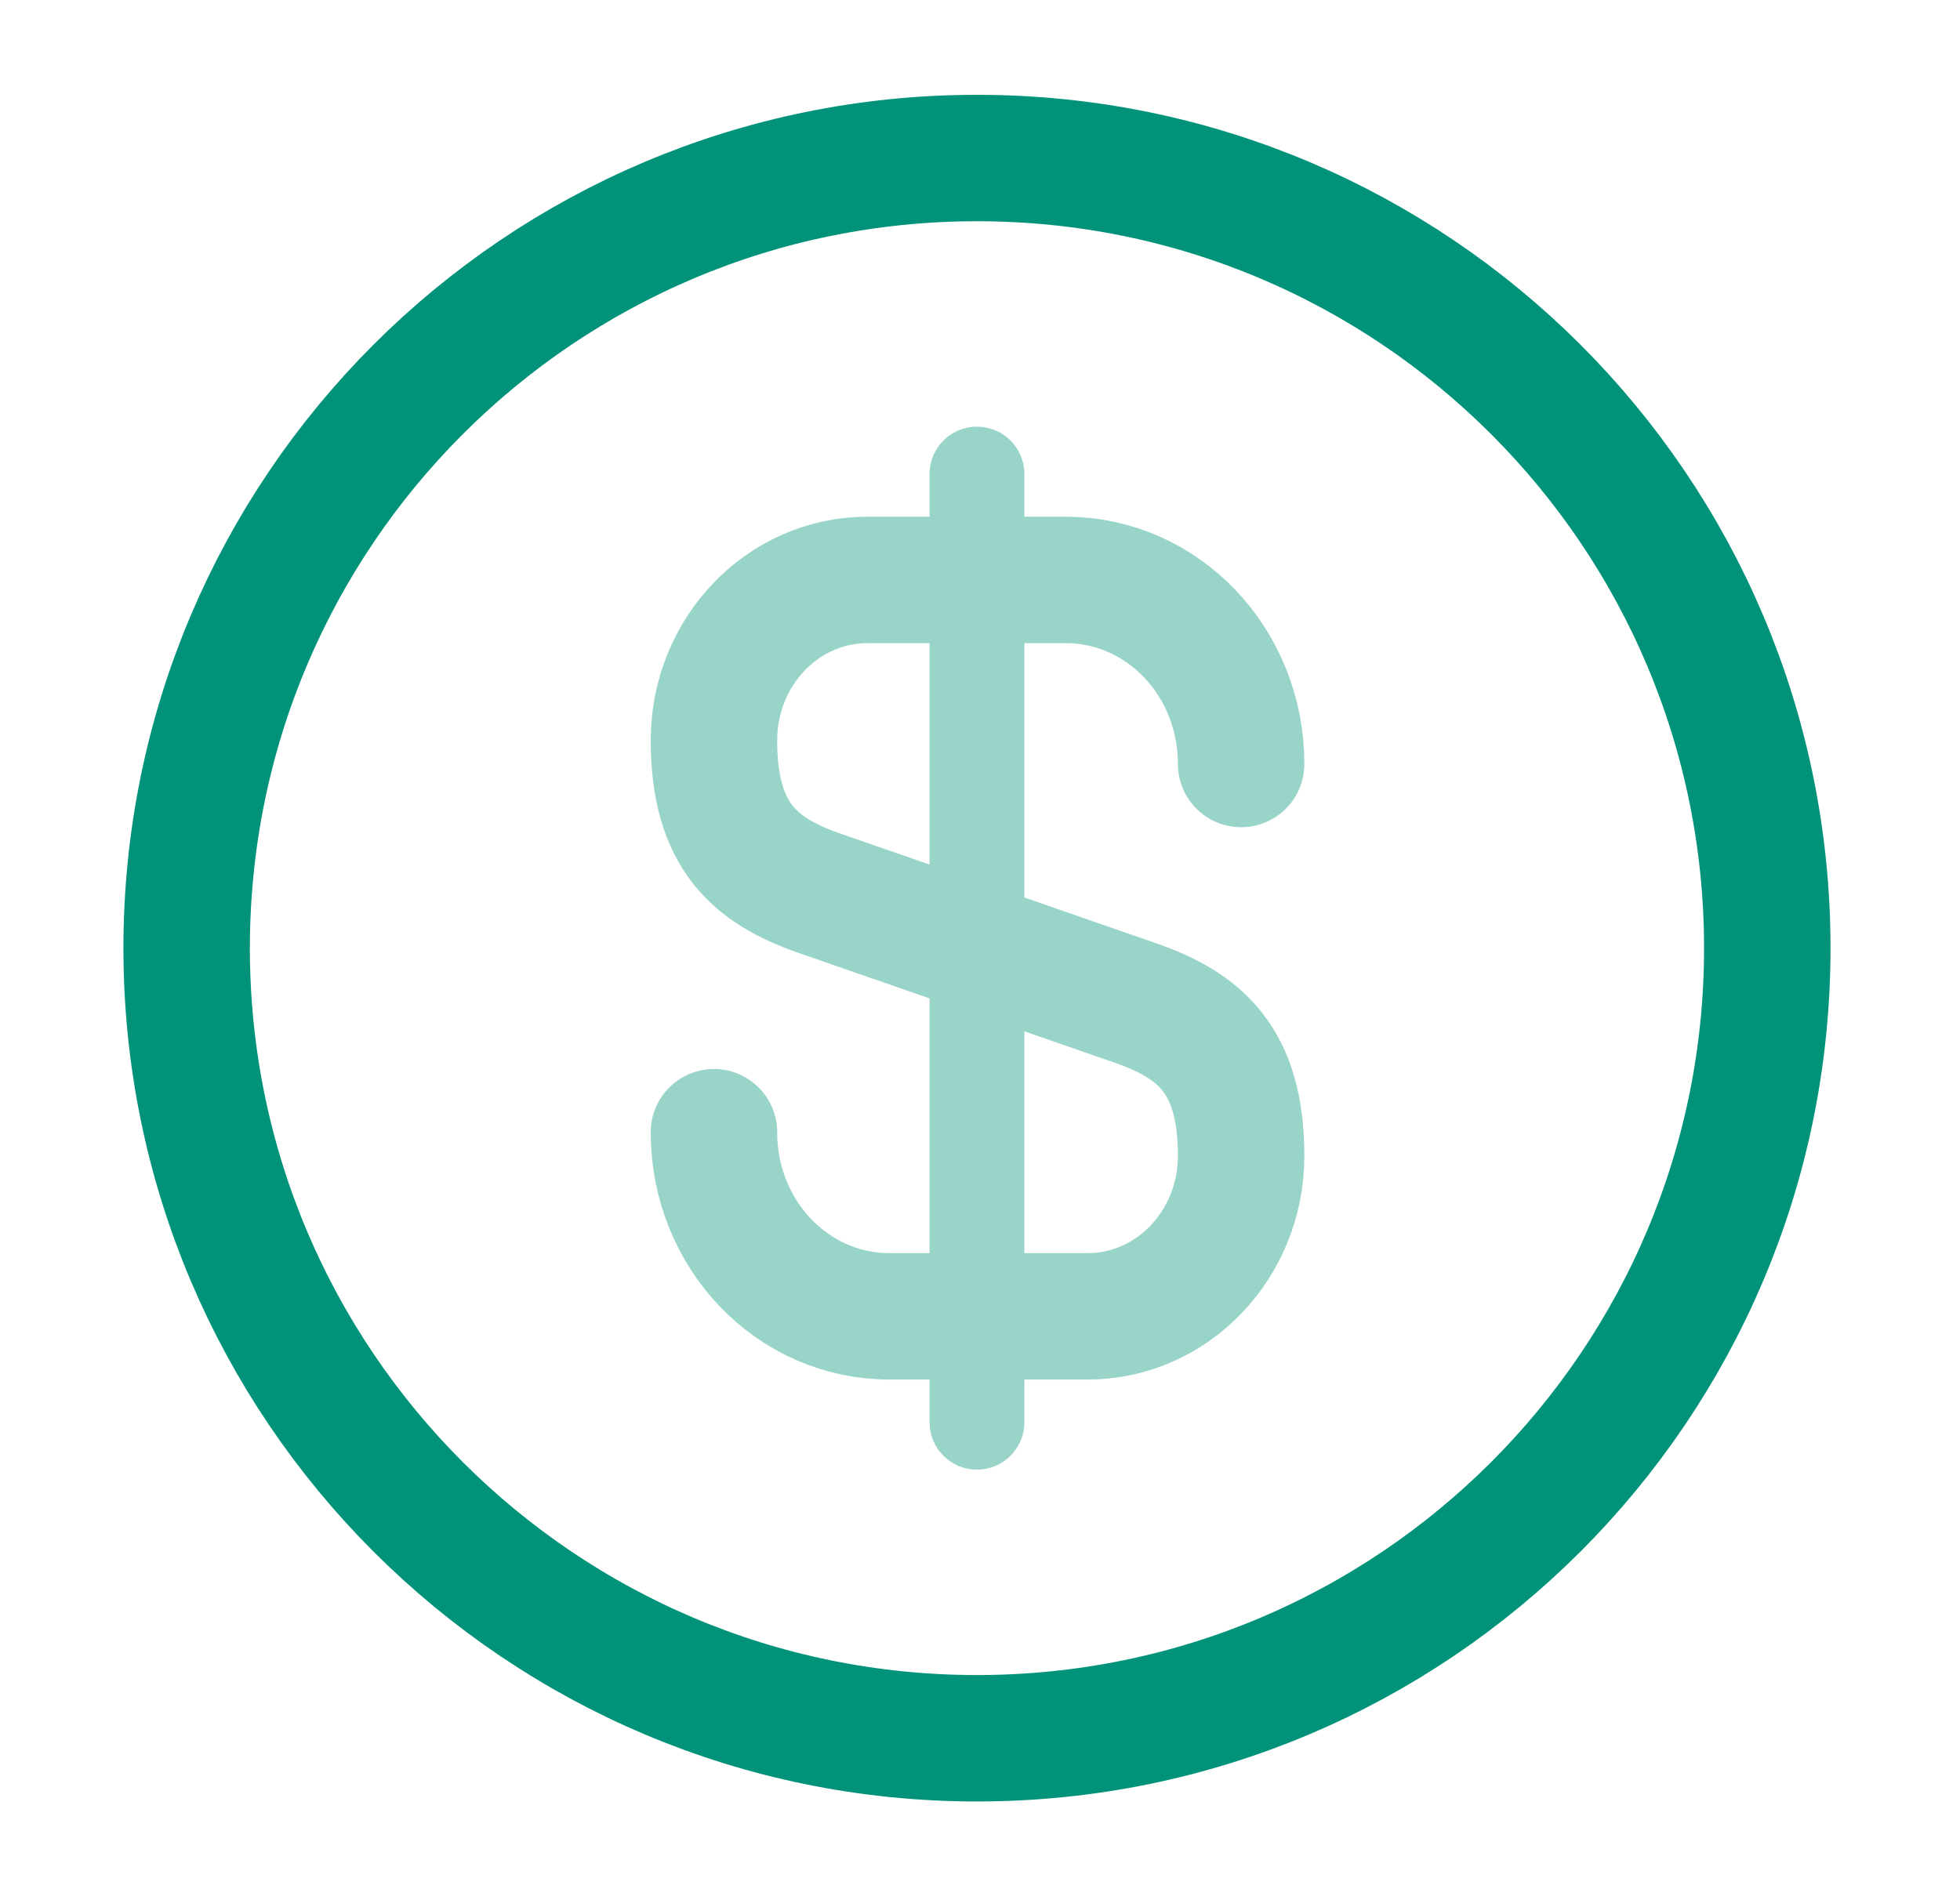 <svg width="31" height="30" viewBox="0 0 31 30" fill="none" xmlns="http://www.w3.org/2000/svg">
<g opacity="0.4">
<path d="M11.292 17.912C11.292 19.525 12.53 20.825 14.067 20.825H17.204C18.542 20.825 19.63 19.687 19.63 18.287C19.63 16.762 18.967 16.225 17.98 15.875L12.942 14.125C11.954 13.775 11.292 13.237 11.292 11.712C11.292 10.312 12.38 9.175 13.717 9.175H16.855C18.392 9.175 19.63 10.475 19.63 12.087" stroke="#009379" stroke-width="2" stroke-linecap="round" stroke-linejoin="round"/>
<path d="M15.452 7.5V22.5" stroke="#009379" stroke-width="1.5" stroke-linecap="round" stroke-linejoin="round"/>
</g>
<path d="M15.452 27.5C22.356 27.5 27.952 21.904 27.952 15C27.952 8.096 22.356 2.5 15.452 2.5C8.549 2.5 2.952 8.096 2.952 15C2.952 21.904 8.549 27.5 15.452 27.5Z" stroke="#009379" stroke-width="2" stroke-linecap="round" stroke-linejoin="round"/>
</svg>
